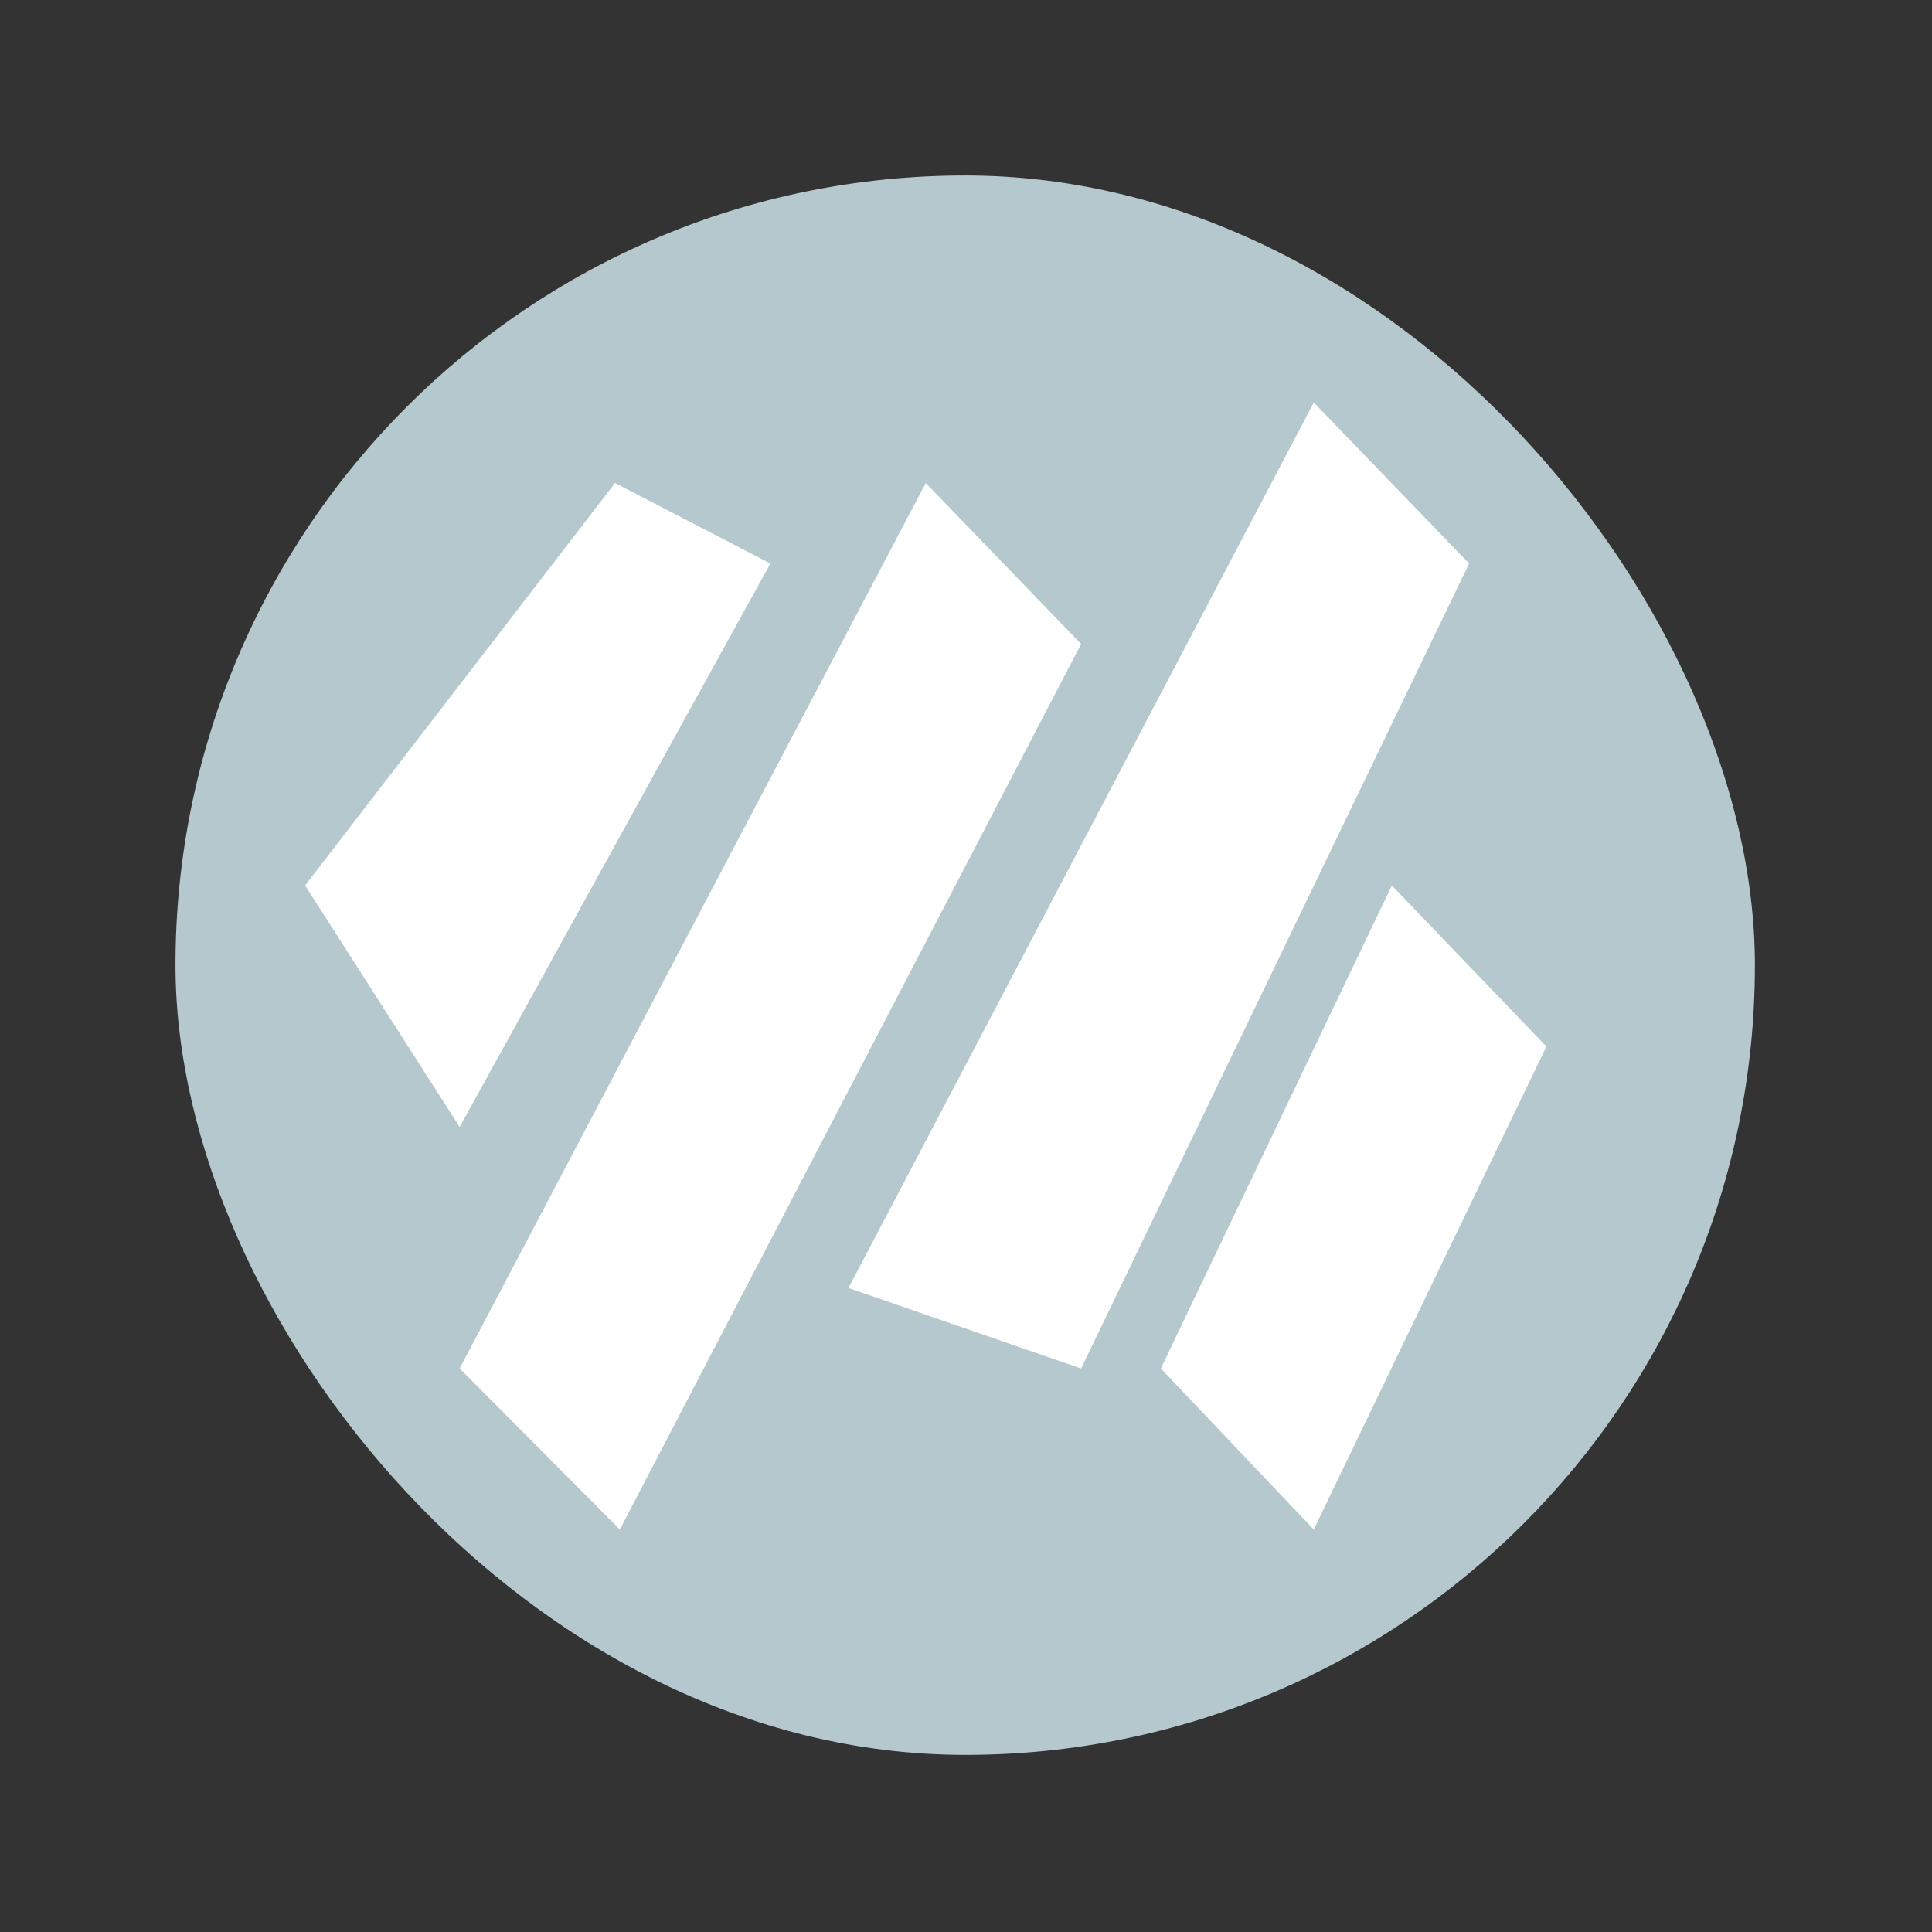 <?xml version="1.0" encoding="UTF-8"?>
<!DOCTYPE svg PUBLIC "-//W3C//DTD SVG 1.1//EN" "http://www.w3.org/Graphics/SVG/1.1/DTD/svg11.dtd">
<svg version="1.1" xmlns="http://www.w3.org/2000/svg" xmlns:xlink="http://www.w3.org/1999/xlink" width="24" height="24"  xml:space="preserve" id="cancelled">
    <rect width="100%" height="100%" fill="#333333" stroke="none"/>
    <!-- Generated by PaintCode - http://www.paintcodeapp.com -->
    <g id="cancelled-group2" transform="scale(2.18, 2.18)" >
        <rect id="cancelled-rectangle" stroke="none" fill="rgb(180, 200, 206)" x="1" y="1" width="9" height="9" rx="4.5" />
    </g>
    <g id="cancelled-group">
        <path id="cancelled-bezier" stroke="none" fill="rgb(255, 255, 255)" d="M 7.64,6 L 9.57,7 5.71,14 3.79,11 7.64,6 Z M 7.64,6" />
        <path id="cancelled-bezier2" stroke="none" fill="rgb(255, 255, 255)" d="M 5.71,17 L 11.5,6 13.43,8 7.7,19 5.71,17 Z M 5.71,17" />
        <path id="cancelled-bezier3" stroke="none" fill="rgb(255, 255, 255)" d="M 10.54,16 L 16.32,5 18.25,7 13.43,17 10.54,16 Z M 10.54,16" />
        <path id="cancelled-bezier4" stroke="none" fill="rgb(255, 255, 255)" d="M 16.32,19 L 14.42,17 17.29,11 19.21,13 16.32,19 Z M 16.32,19" />
    </g>
</svg>
